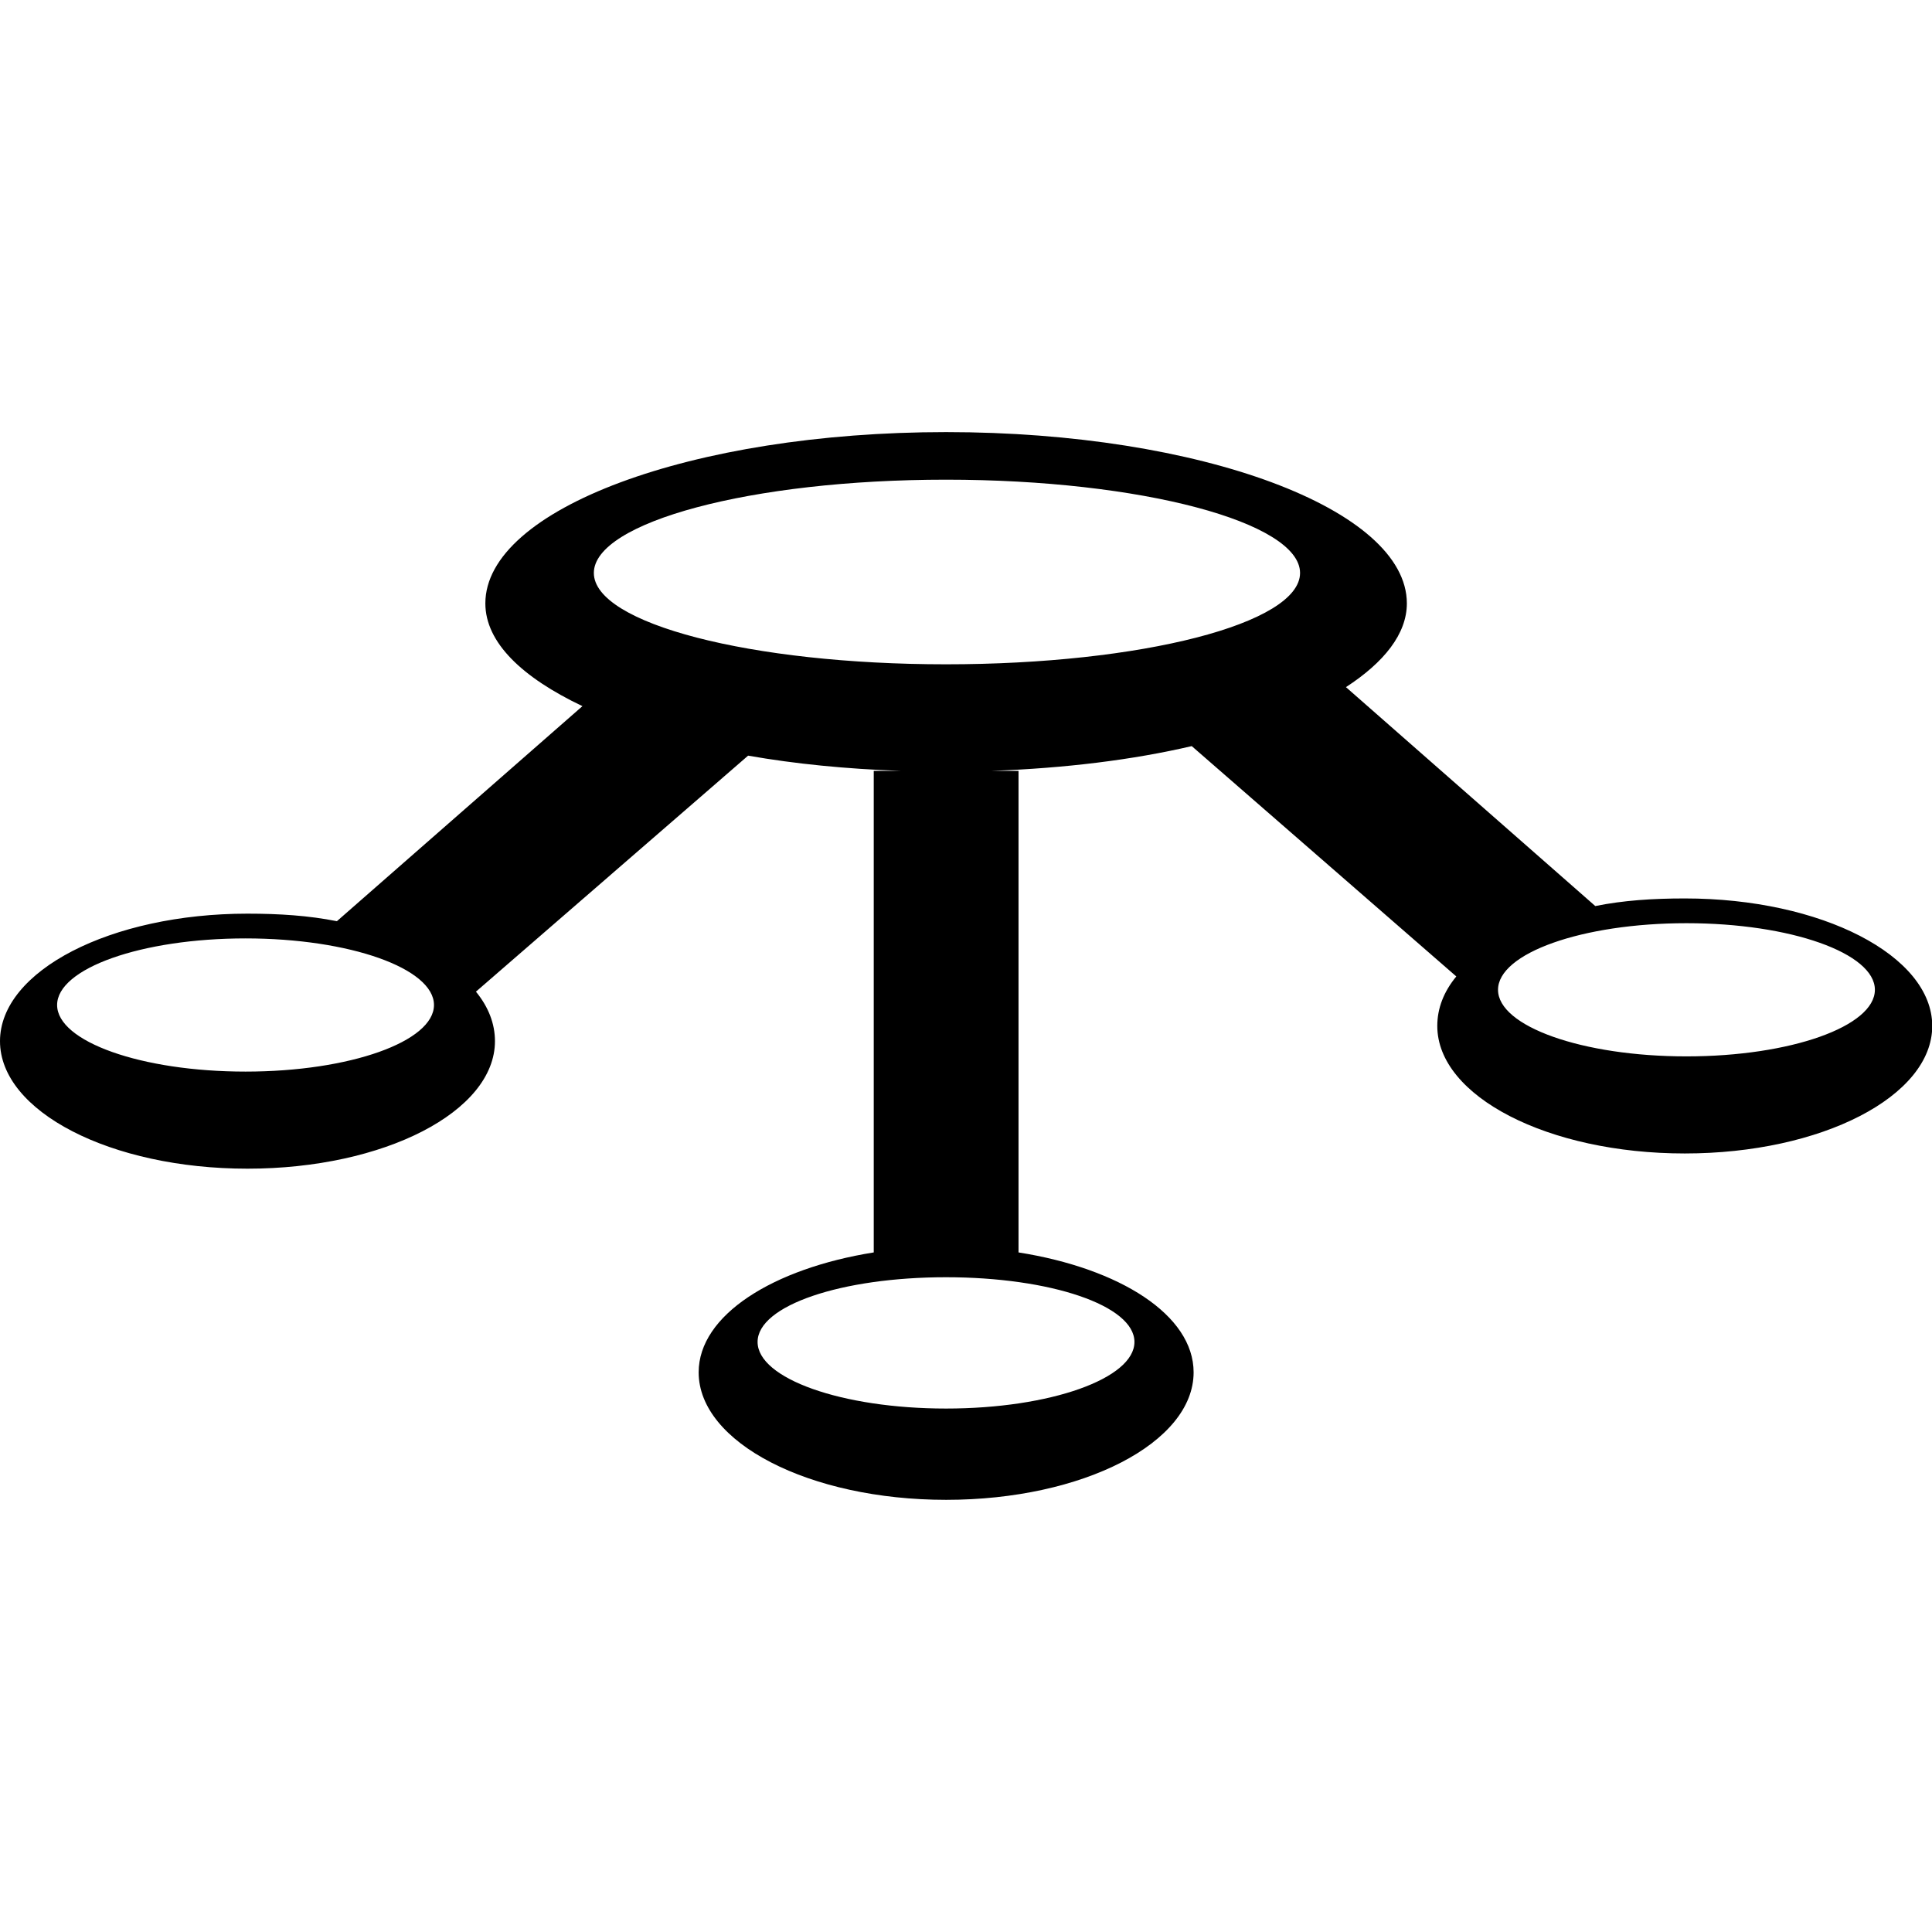 <?xml version="1.0" encoding="UTF-8" standalone="no"?>
<!-- Created with Inkscape (http://www.inkscape.org/) -->

<svg
   xmlns:dc="http://purl.org/dc/elements/1.1/"
   xmlns:cc="http://creativecommons.org/ns#"
   xmlns:rdf="http://www.w3.org/1999/02/22-rdf-syntax-ns#"
   xmlns:svg="http://www.w3.org/2000/svg"
   xmlns="http://www.w3.org/2000/svg"
   xmlns:sodipodi="http://sodipodi.sourceforge.net/DTD/sodipodi-0.dtd"
   xmlns:inkscape="http://www.inkscape.org/namespaces/inkscape"
   width="32px"
   height="32px"
   id="svg2985"
   version="1.1"
   inkscape:version="0.91 r13725"
   sodipodi:docname="cross_community.svg">
  <title
     id="title3100">Crosscommunity</title>
  <defs
     id="defs2987">
    <inkscape:perspective
       sodipodi:type="inkscape:persp3d"
       inkscape:vp_x="0 : 16 : 1"
       inkscape:vp_y="0 : 1000 : 0"
       inkscape:vp_z="7.3523057 : 31.806673 : 1"
       inkscape:persp3d-origin="16 : 10.666667 : 1"
       id="perspective3068" />
  </defs>
  <sodipodi:namedview
     id="base"
     pagecolor="#ffffff"
     bordercolor="#666666"
     borderopacity="1.0"
     inkscape:pageopacity="0.0"
     inkscape:pageshadow="2"
     inkscape:zoom="22.395604"
     inkscape:cx="11.762844"
     inkscape:cy="15.330751"
     inkscape:current-layer="layer1"
     showgrid="true"
     inkscape:grid-bbox="true"
     inkscape:document-units="px"
     inkscape:snap-grids="true"
     inkscape:snap-page="false"
     inkscape:window-width="1280"
     inkscape:window-height="972"
     inkscape:window-x="-8"
     inkscape:window-y="-8"
     inkscape:window-maximized="1" />
  <g
     id="layer1"
     inkscape:label="Layer 1"
     inkscape:groupmode="layer">
    <path
       style="fill:#000000"
       d="m 15.669,7.157 c -4.21,0 -7.63,1.275 -7.63,2.837 0,0.65 0.613,1.229 1.608,1.702 l -4.067,3.562 C 5.115,15.165 4.629,15.133 4.099,15.133 1.833,15.133 0,16.08 0,17.245 c 0,1.165 1.833,2.112 4.099,2.112 2.266,0 4.099,-0.947 4.099,-2.112 0,-0.291 -0.108,-0.567 -0.315,-0.82 l 4.508,-3.909 c 0.781,0.137 1.622,0.22 2.522,0.252 l -0.441,0 0,7.976 c -1.67,0.267 -2.9,1.039 -2.9,1.986 0,1.165 1.833,2.112 4.099,2.112 2.266,0 4.099,-0.947 4.099,-2.112 0,-0.95 -1.223,-1.721 -2.9,-1.986 l 0,-7.976 -0.441,0 c 1.213,-0.044 2.332,-0.182 3.31,-0.41 l 4.382,3.815 c -0.208,0.252 -0.315,0.528 -0.315,0.82 0,1.165 1.833,2.112 4.099,2.112 2.266,0 4.099,-0.947 4.099,-2.112 0,-1.165 -1.833,-2.112 -4.099,-2.112 -0.53,0 -1.017,0.032 -1.482,0.126 l -4.13,-3.626 c 0.629,-0.408 1.009,-0.881 1.009,-1.387 0,-1.562 -3.419,-2.837 -7.63,-2.837 z m 0,0.788 c 3.232,0 5.864,0.706 5.864,1.545 0,0.839 -2.632,1.513 -5.864,1.513 -3.232,0 -5.833,-0.675 -5.833,-1.513 0,-0.839 2.601,-1.545 5.833,-1.545 z m 12.264,7.346 c 1.728,0 3.121,0.498 3.121,1.103 0,0.605 -1.393,1.103 -3.121,1.103 -1.728,0 -3.121,-0.498 -3.121,-1.103 0,-0.605 1.393,-1.103 3.121,-1.103 z M 4.067,15.543 c 1.728,0 3.121,0.498 3.121,1.103 0,0.605 -1.393,1.103 -3.121,1.103 -1.728,0 -3.121,-0.498 -3.121,-1.103 0,-0.605 1.393,-1.103 3.121,-1.103 z m 11.602,5.612 c 1.728,0 3.121,0.467 3.121,1.072 0,0.605 -1.393,1.103 -3.121,1.103 -1.728,0 -3.121,-0.498 -3.121,-1.103 0,-0.605 1.393,-1.072 3.121,-1.072 z"
       id="path2995"
       inkscape:connector-curvature="0" />
  </g>
</svg>

